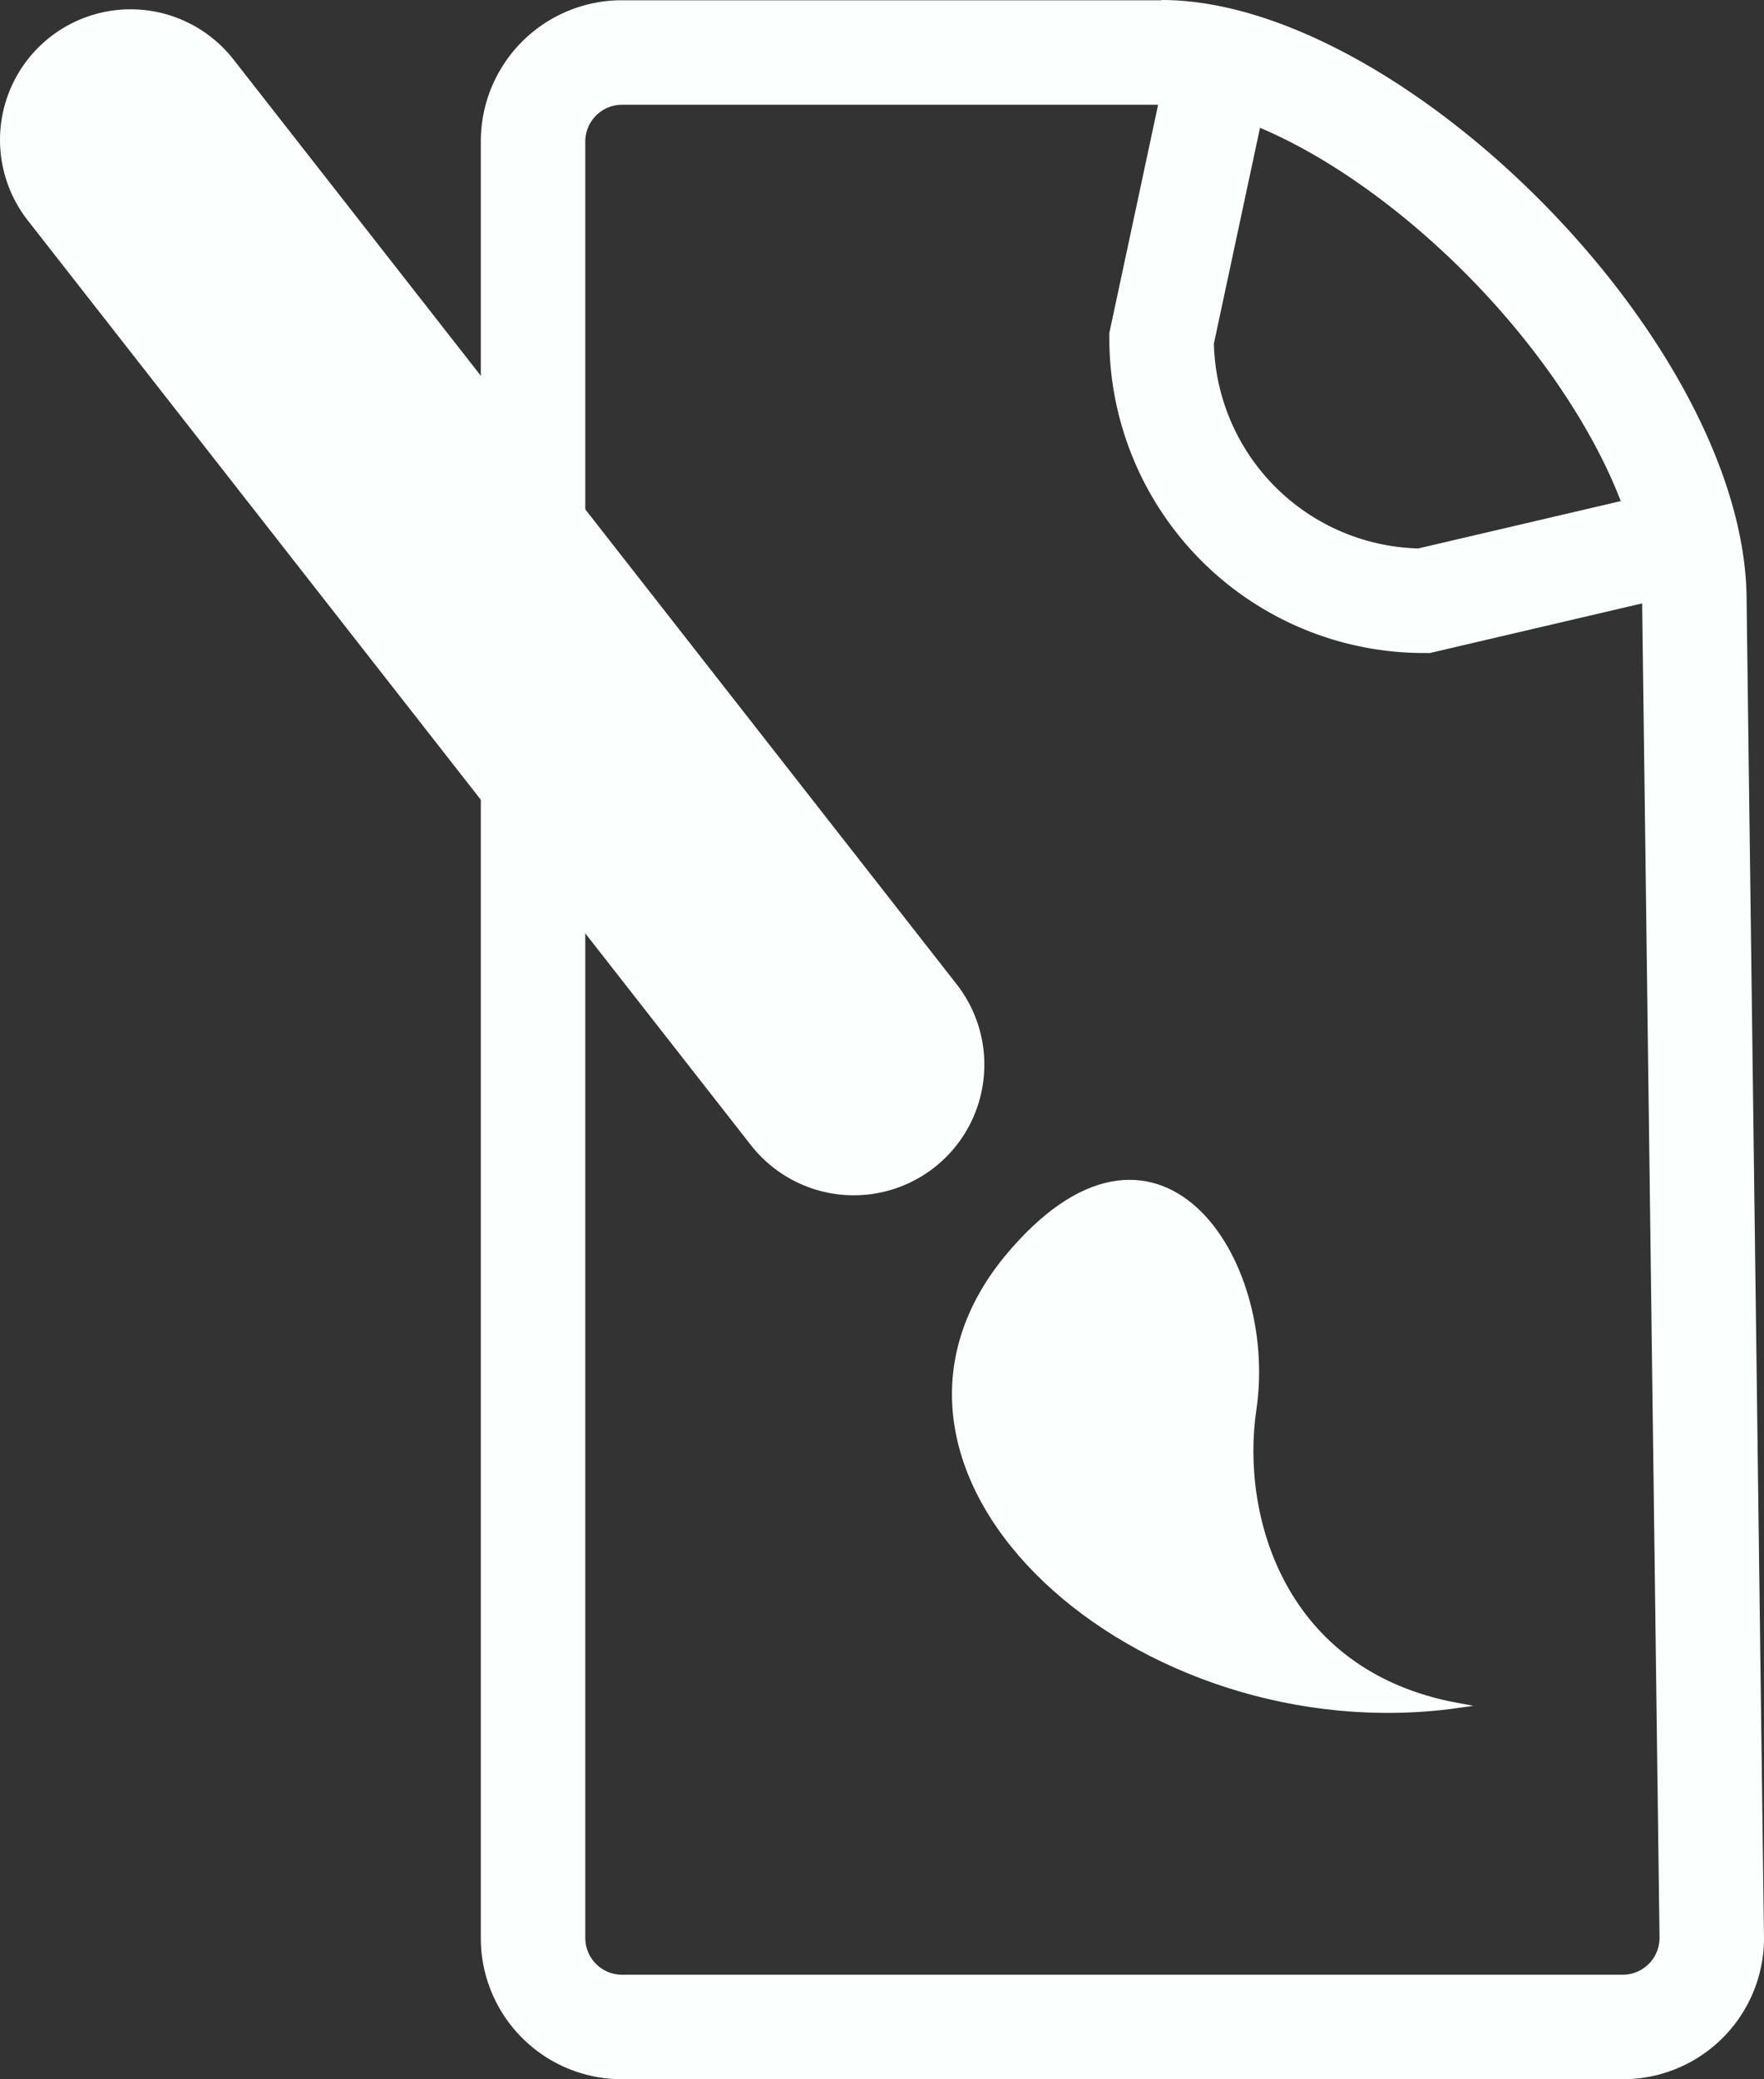 <svg id="Layer_1" data-name="Layer 1" xmlns="http://www.w3.org/2000/svg" viewBox="0 0 337.71 398"><rect x="0" y="0" width="337.71" height="398" fill="#333333" stroke="none"/><defs><style>.cls-1,.cls-4{fill:none;stroke-linecap:round;}.cls-1,.cls-3,.cls-4{stroke:#fbfffe;stroke-miterlimit:10;}.cls-1{stroke-width:50px;}.cls-2,.cls-3{fill:#fbfffe;}.cls-3,.cls-4{fill-rule:evenodd;}.cls-4{stroke-width:20px;}</style></defs><title>print</title><line class="cls-1" x1="25" y1="26.78" x2="163.45" y2="203.8"/><line class="cls-2" x1="25" y1="26.78" x2="163.45" y2="203.8"/><path class="cls-3" d="M267.36,297.79c28.59-34.51,51.63-.07,47.28,29.08-3,20.31,5.37,50.39,38.95,56.59C292.6,392,233.24,339.49,267.36,297.79Z" transform="translate(-74.62 -57)"/><path class="cls-2" d="M297,77c16,0,39.19,13,59,33.15C376,130.54,389,154.82,389,172v.26L392.33,428a7.06,7.06,0,0,1-7.05,7H193.72a7.05,7.05,0,0,1-7.05-7.05V84.05a7.05,7.05,0,0,1,7.05-7H297m0-20H193.72a27,27,0,0,0-27.05,27.05V428A27,27,0,0,0,193.72,455H385.28A27,27,0,0,0,412.33,428L409,172c0-49-66-115-112-115Z" transform="translate(-74.62 -57)"/><path class="cls-4" d="M307,75l-10,46.78A50.23,50.23,0,0,0,347.22,172L390,162" transform="translate(-74.62 -57)"/></svg>